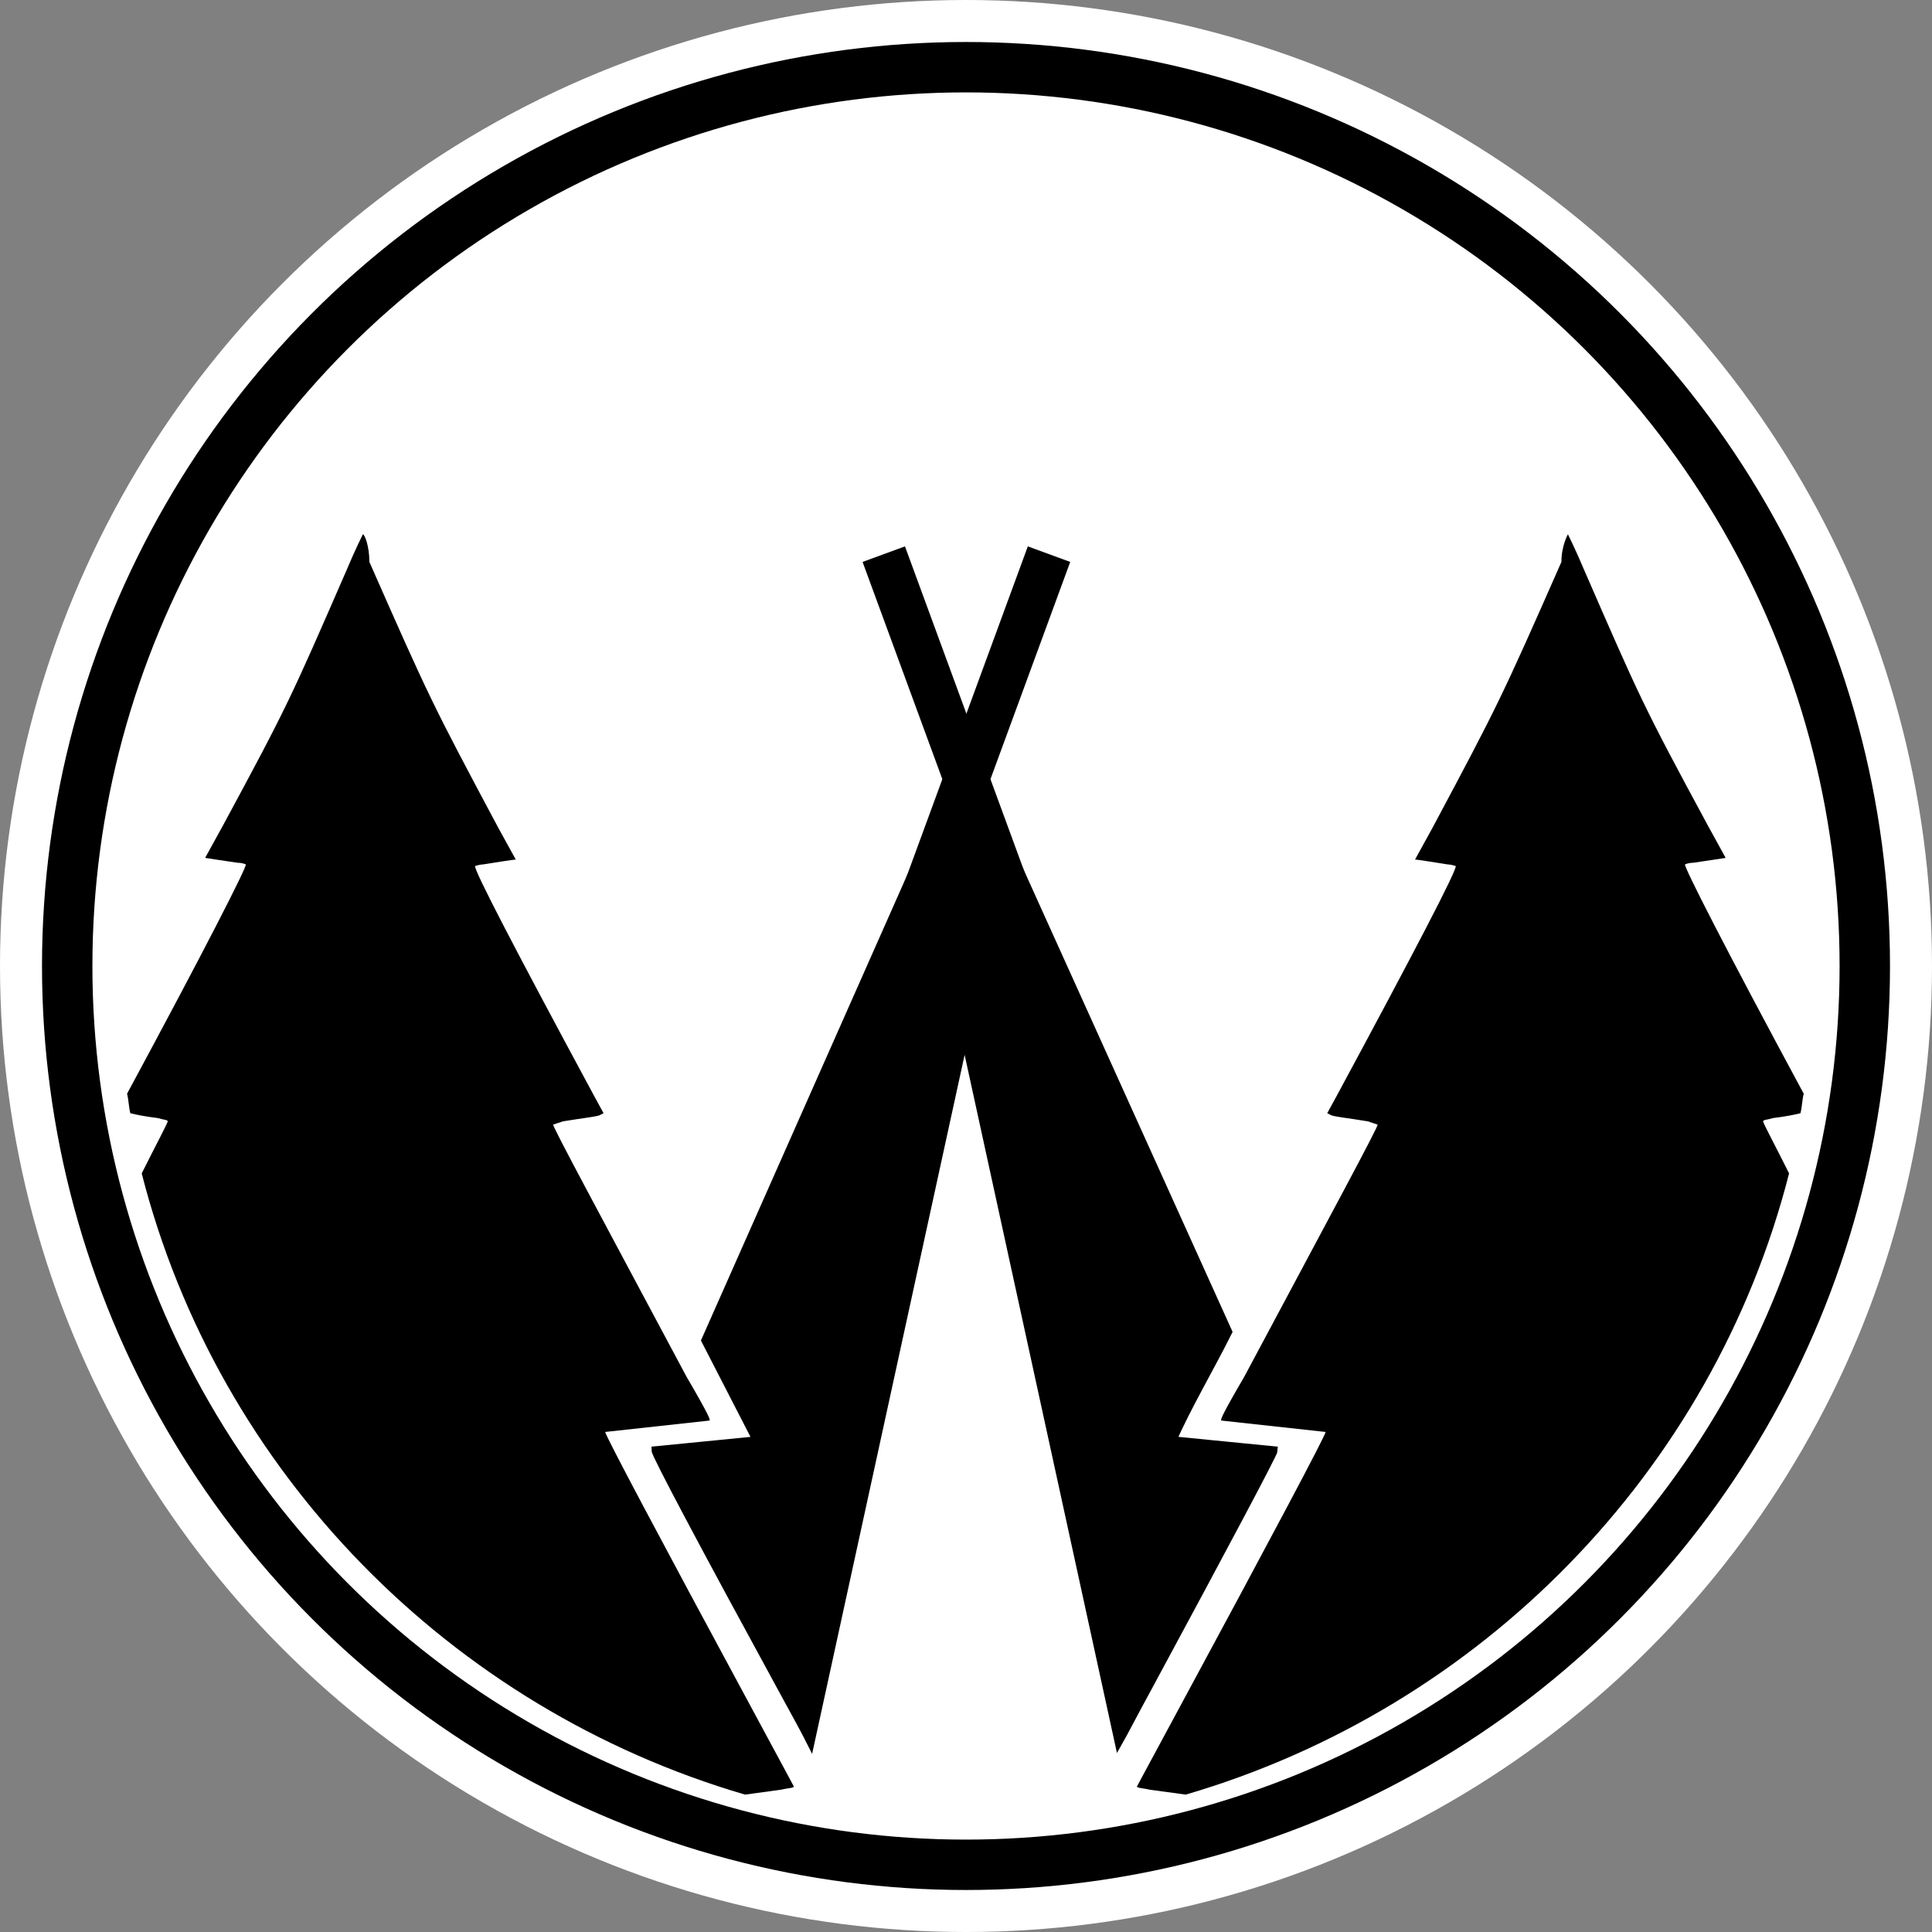 <?xml version="1.0" encoding="utf-8"?>
<!-- Generator: Adobe Illustrator 25.2.0, SVG Export Plug-In . SVG Version: 6.00 Build 0)  -->
<svg version="1.1" xmlns="http://www.w3.org/2000/svg" xmlns:xlink="http://www.w3.org/1999/xlink" x="0px" y="0px"
	 viewBox="0 0 230 230" style="enable-background:new 0 0 230 230;" xml:space="preserve">
<rect x="0" y="0" width="230" height="230" fill="#808080" stroke="none"/>
<style type="text/css">
	.st0{fill:#FFFFFF;}
	.st1{fill:#FFFFFF;stroke:#000000;stroke-width:6;}
	.st2{stroke:#000000;stroke-width:0.541;stroke-miterlimit:3.727;}
	.st3{stroke:#000000;stroke-width:3.168;stroke-linecap:square;stroke-miterlimit:3.727;}
	.st4{fill:none;stroke:#000000;stroke-width:6;}
	.st5{stroke:#FFFFFF;stroke-width:6;}
	.st6{fill:#FFFFFF;stroke:#FFFFFF;stroke-width:0.541;stroke-miterlimit:3.727;}
	.st7{fill:#FFFFFF;stroke:#FFFFFF;stroke-width:3.168;stroke-linecap:square;stroke-miterlimit:3.727;}
	.st8{fill:none;stroke:#FFFFFF;stroke-width:6;}
</style>
<g id="BG">
	<circle class="st0" cx="115" cy="115" r="115"/>
</g>
<g id="IMG">
	<g>
		<circle class="st4" cx="115" cy="115" r="107"/>
		<g id="g3089-3_3_" transform="matrix(1.697,0,0,1.697,-568.545,-1404.555)">
			<path id="path916-3-7-8-6_3_" class="st2" d="M402.8,880.4l-18.3,41.3l3.6,7l-7.1,0.7c0,0.3,3.4,6.7,8.8,16.6
				c1.2,2.2,1.7,3.1,2.1,3.9l10.8-49.5l10.8,49.5c0.4-0.7,0.9-1.7,2.1-3.9c5.4-10,8.8-16.4,8.8-16.6l-7.1-0.7c1-2.3,2.6-5,3.9-7.6
				L402.8,880.4z"/>
			<g id="g1905-7_3_" transform="translate(113.474,11.231)">
				<path id="path1227-1-1-7-5_3_" class="st3" d="M284.1,885.4l10.5-28.6"/>
				<path id="path1227-1-2-5-6-3_3_" class="st3" d="M294.6,885.4l-10.5-28.6"/>
			</g>
		</g>
		<g id="g50539-5_3_" transform="matrix(1.936,0,0,1.936,-273.53,-830.828)">
			<path id="path25303-2-6_3_" d="M237.7,462c0,0,0.5,1,1,2.2c3.4,7.8,3.6,8.3,7.6,15.7c0.6,1.1,1.1,2,1.1,2c0,0-1.3,0.2-2,0.3
				c-0.3,0-0.5,0.1-0.5,0.1c-0.1,0.1,2.5,5.2,7.3,14.1l0,0c-0.1,0.4-0.1,0.8-0.2,1.2c-0.4,0.1-0.9,0.2-1.7,0.3
				c-0.3,0.1-0.6,0.1-0.6,0.2c0,0.1,0.8,1.6,1.6,3.2c-4.7,18.4-19,32.9-37.1,38.2c-0.7-0.1-1.5-0.2-2.2-0.3
				c-0.4-0.1-0.8-0.1-0.8-0.2c0,0,0.1-0.2,2.8-5.2c5.4-10,8.8-16.4,8.8-16.6l-6.4-0.7c-0.1,0,0-0.3,1.4-2.7
				c5.5-10.3,8.2-15.3,8.2-15.5c0,0-0.3-0.1-0.6-0.2c-1.2-0.2-2.2-0.3-2.3-0.4l-0.2-0.1l0.6-1.1c4.8-8.9,7.4-13.9,7.3-14.1
				c0,0-0.3-0.1-0.5-0.1c-0.6-0.1-1.9-0.3-2-0.3c0,0,0.5-0.9,1.1-2c4-7.5,4.2-7.9,7.9-16.3C237.3,462.7,237.7,462,237.7,462
				L237.7,462z"/>
			<path id="path25303-2-5-2_3_" d="M163.6,462c0,0-0.5,1-1,2.2c-3.4,7.8-3.6,8.3-7.6,15.7c-0.6,1.1-1.1,2-1.1,2c0,0,1.3,0.2,2,0.3
				c0.3,0,0.5,0.1,0.5,0.1c0.1,0.1-2.5,5.2-7.3,14.1l0,0c0.1,0.4,0.1,0.8,0.2,1.2c0.4,0.1,0.9,0.2,1.7,0.3c0.3,0.1,0.6,0.1,0.6,0.2
				c0,0.1-0.8,1.6-1.6,3.2c4.7,18.4,19,32.9,37.1,38.2c0.7-0.1,1.5-0.2,2.2-0.3c0.4-0.1,0.8-0.1,0.8-0.2c0,0-0.1-0.2-2.8-5.2
				c-5.4-10-8.8-16.4-8.8-16.6l6.4-0.7c0.1,0,0-0.3-1.4-2.7c-5.5-10.3-8.2-15.3-8.2-15.5c0,0,0.3-0.1,0.6-0.2
				c1.2-0.2,2.2-0.3,2.3-0.4l0.2-0.1l-0.6-1.1c-4.8-8.9-7.4-13.9-7.3-14.1c0,0,0.3-0.1,0.5-0.1c0.6-0.1,1.9-0.3,2-0.3
				c0,0-0.5-0.9-1.1-2c-4-7.5-4.2-7.9-7.9-16.3C164,462.7,163.7,462,163.6,462L163.6,462z"/>
		</g>
	</g>
</g>
</svg>
